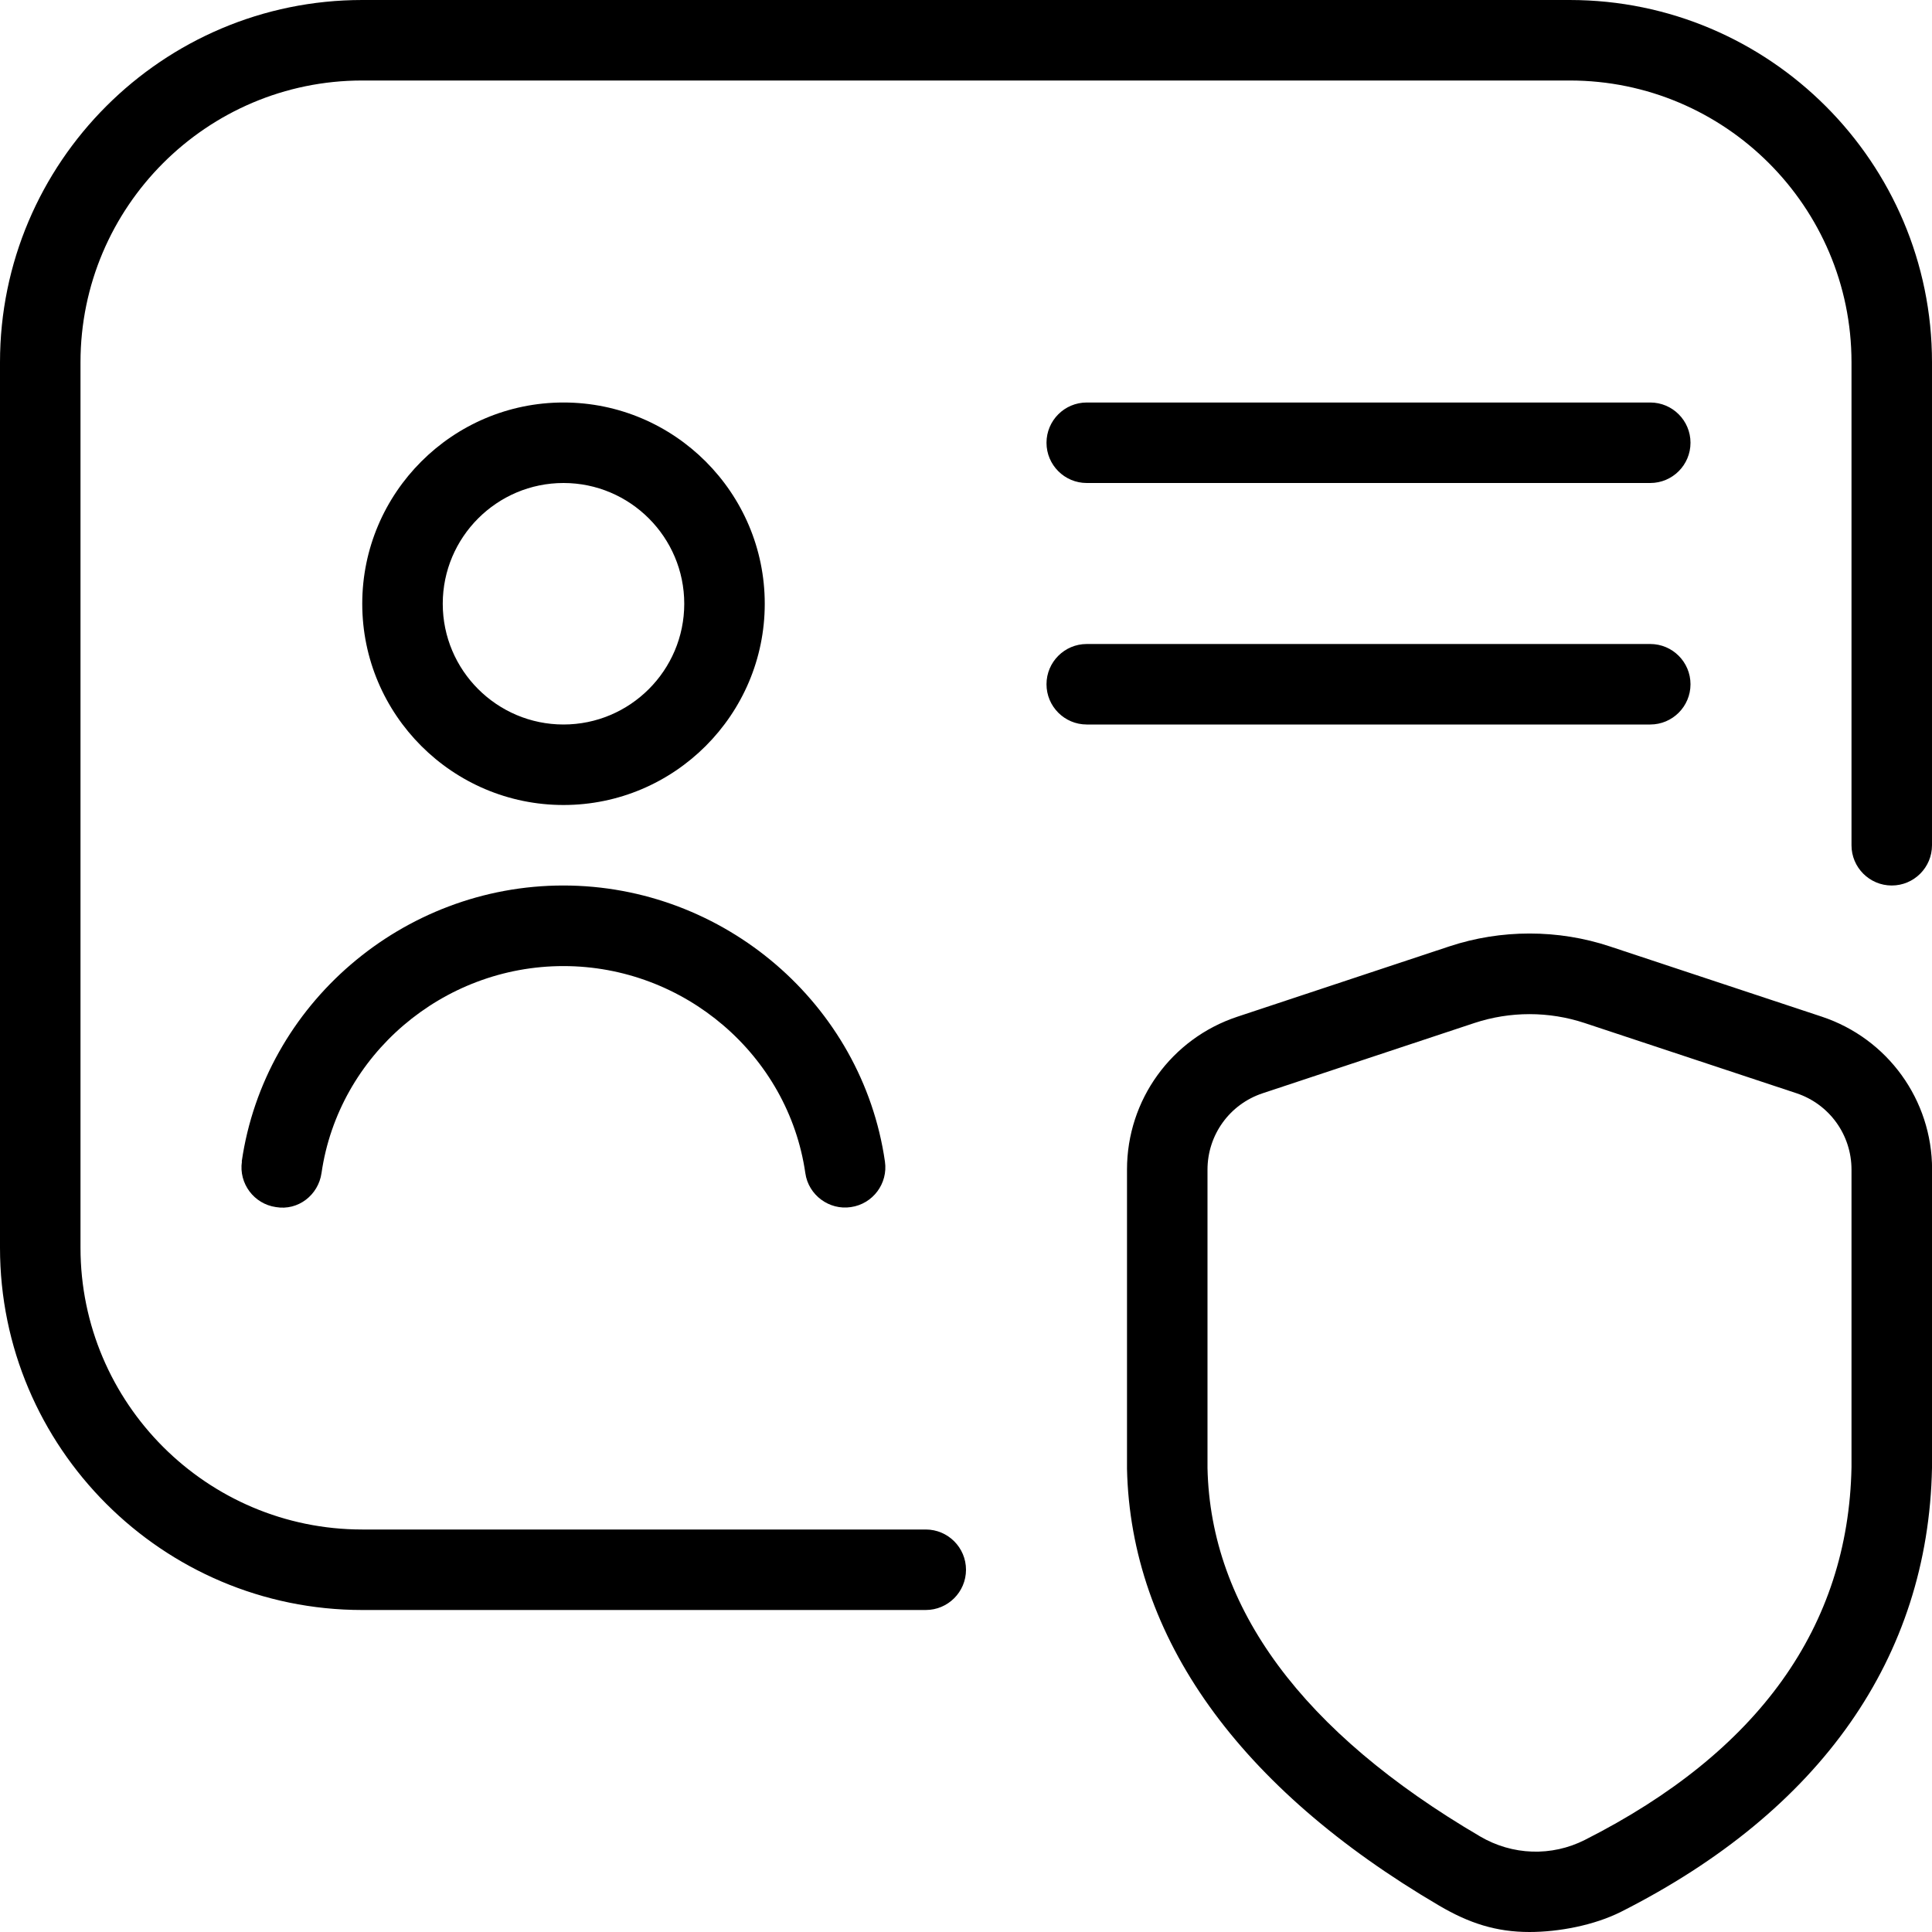 <svg id="Layer_1" viewBox="0 0 24 24" xmlns="http://www.w3.org/2000/svg" data-name="Layer 1"><path d="m13 5.5c0-.276.224-.5.5-.5h7c.276 0 .5.224.5.5s-.224.5-.5.5h-7c-.276 0-.5-.224-.5-.5zm8 3c0-.276-.224-.5-.5-.5h-7c-.276 0-.5.224-.5.5s.224.5.5.5h7c.276 0 .5-.224.5-.5zm-14 1.5c-1.378 0-2.5-1.122-2.5-2.5s1.122-2.5 2.5-2.5 2.5 1.122 2.5 2.5-1.122 2.5-2.5 2.5zm0-1c.827 0 1.5-.673 1.5-1.5s-.673-1.5-1.5-1.5-1.5.673-1.5 1.5.673 1.5 1.5 1.5zm12.5-9h-15c-2.481 0-4.5 2.019-4.5 4.5v11c0 2.481 2.019 4.5 4.5 4.5h7c.276 0 .5-.224.5-.5s-.224-.5-.5-.5h-7c-1.93 0-3.5-1.57-3.5-3.5v-11c0-1.93 1.57-3.5 3.5-3.5h15c1.93 0 3.5 1.57 3.5 3.5v6c0 .276.224.5.5.5s.5-.224.5-.5v-6c0-2.481-2.019-4.5-4.5-4.5zm-16.495 14.429c-.04.273.15.527.423.566.276.047.527-.15.566-.423.212-1.466 1.504-2.571 3.005-2.571s2.793 1.105 3.005 2.571c.038.275.298.464.566.423.273-.039.463-.293.423-.566-.282-1.955-2-3.429-3.995-3.429s-3.712 1.474-3.995 3.429zm20.995.1v3.707c-.047 2.355-1.382 4.258-3.861 5.512-.335.169-.776.252-1.139.252-.414 0-.75-.109-1.121-.327-2.492-1.462-3.833-3.338-3.879-5.427v-3.718c0-.864.551-1.626 1.371-1.898l2.631-.873c.644-.214 1.354-.214 1.997 0l2.631.872c.82.272 1.371 1.035 1.371 1.898zm-1 0c0-.432-.275-.813-.685-.949l-2.631-.872c-.221-.073-.452-.11-.684-.11s-.463.037-.684.11l-2.631.873c-.41.136-.685.517-.685.949v3.707c.038 1.737 1.177 3.28 3.385 4.575.403.237.89.253 1.303.044 2.158-1.092 3.273-2.649 3.312-4.629v-3.697z"/></svg>